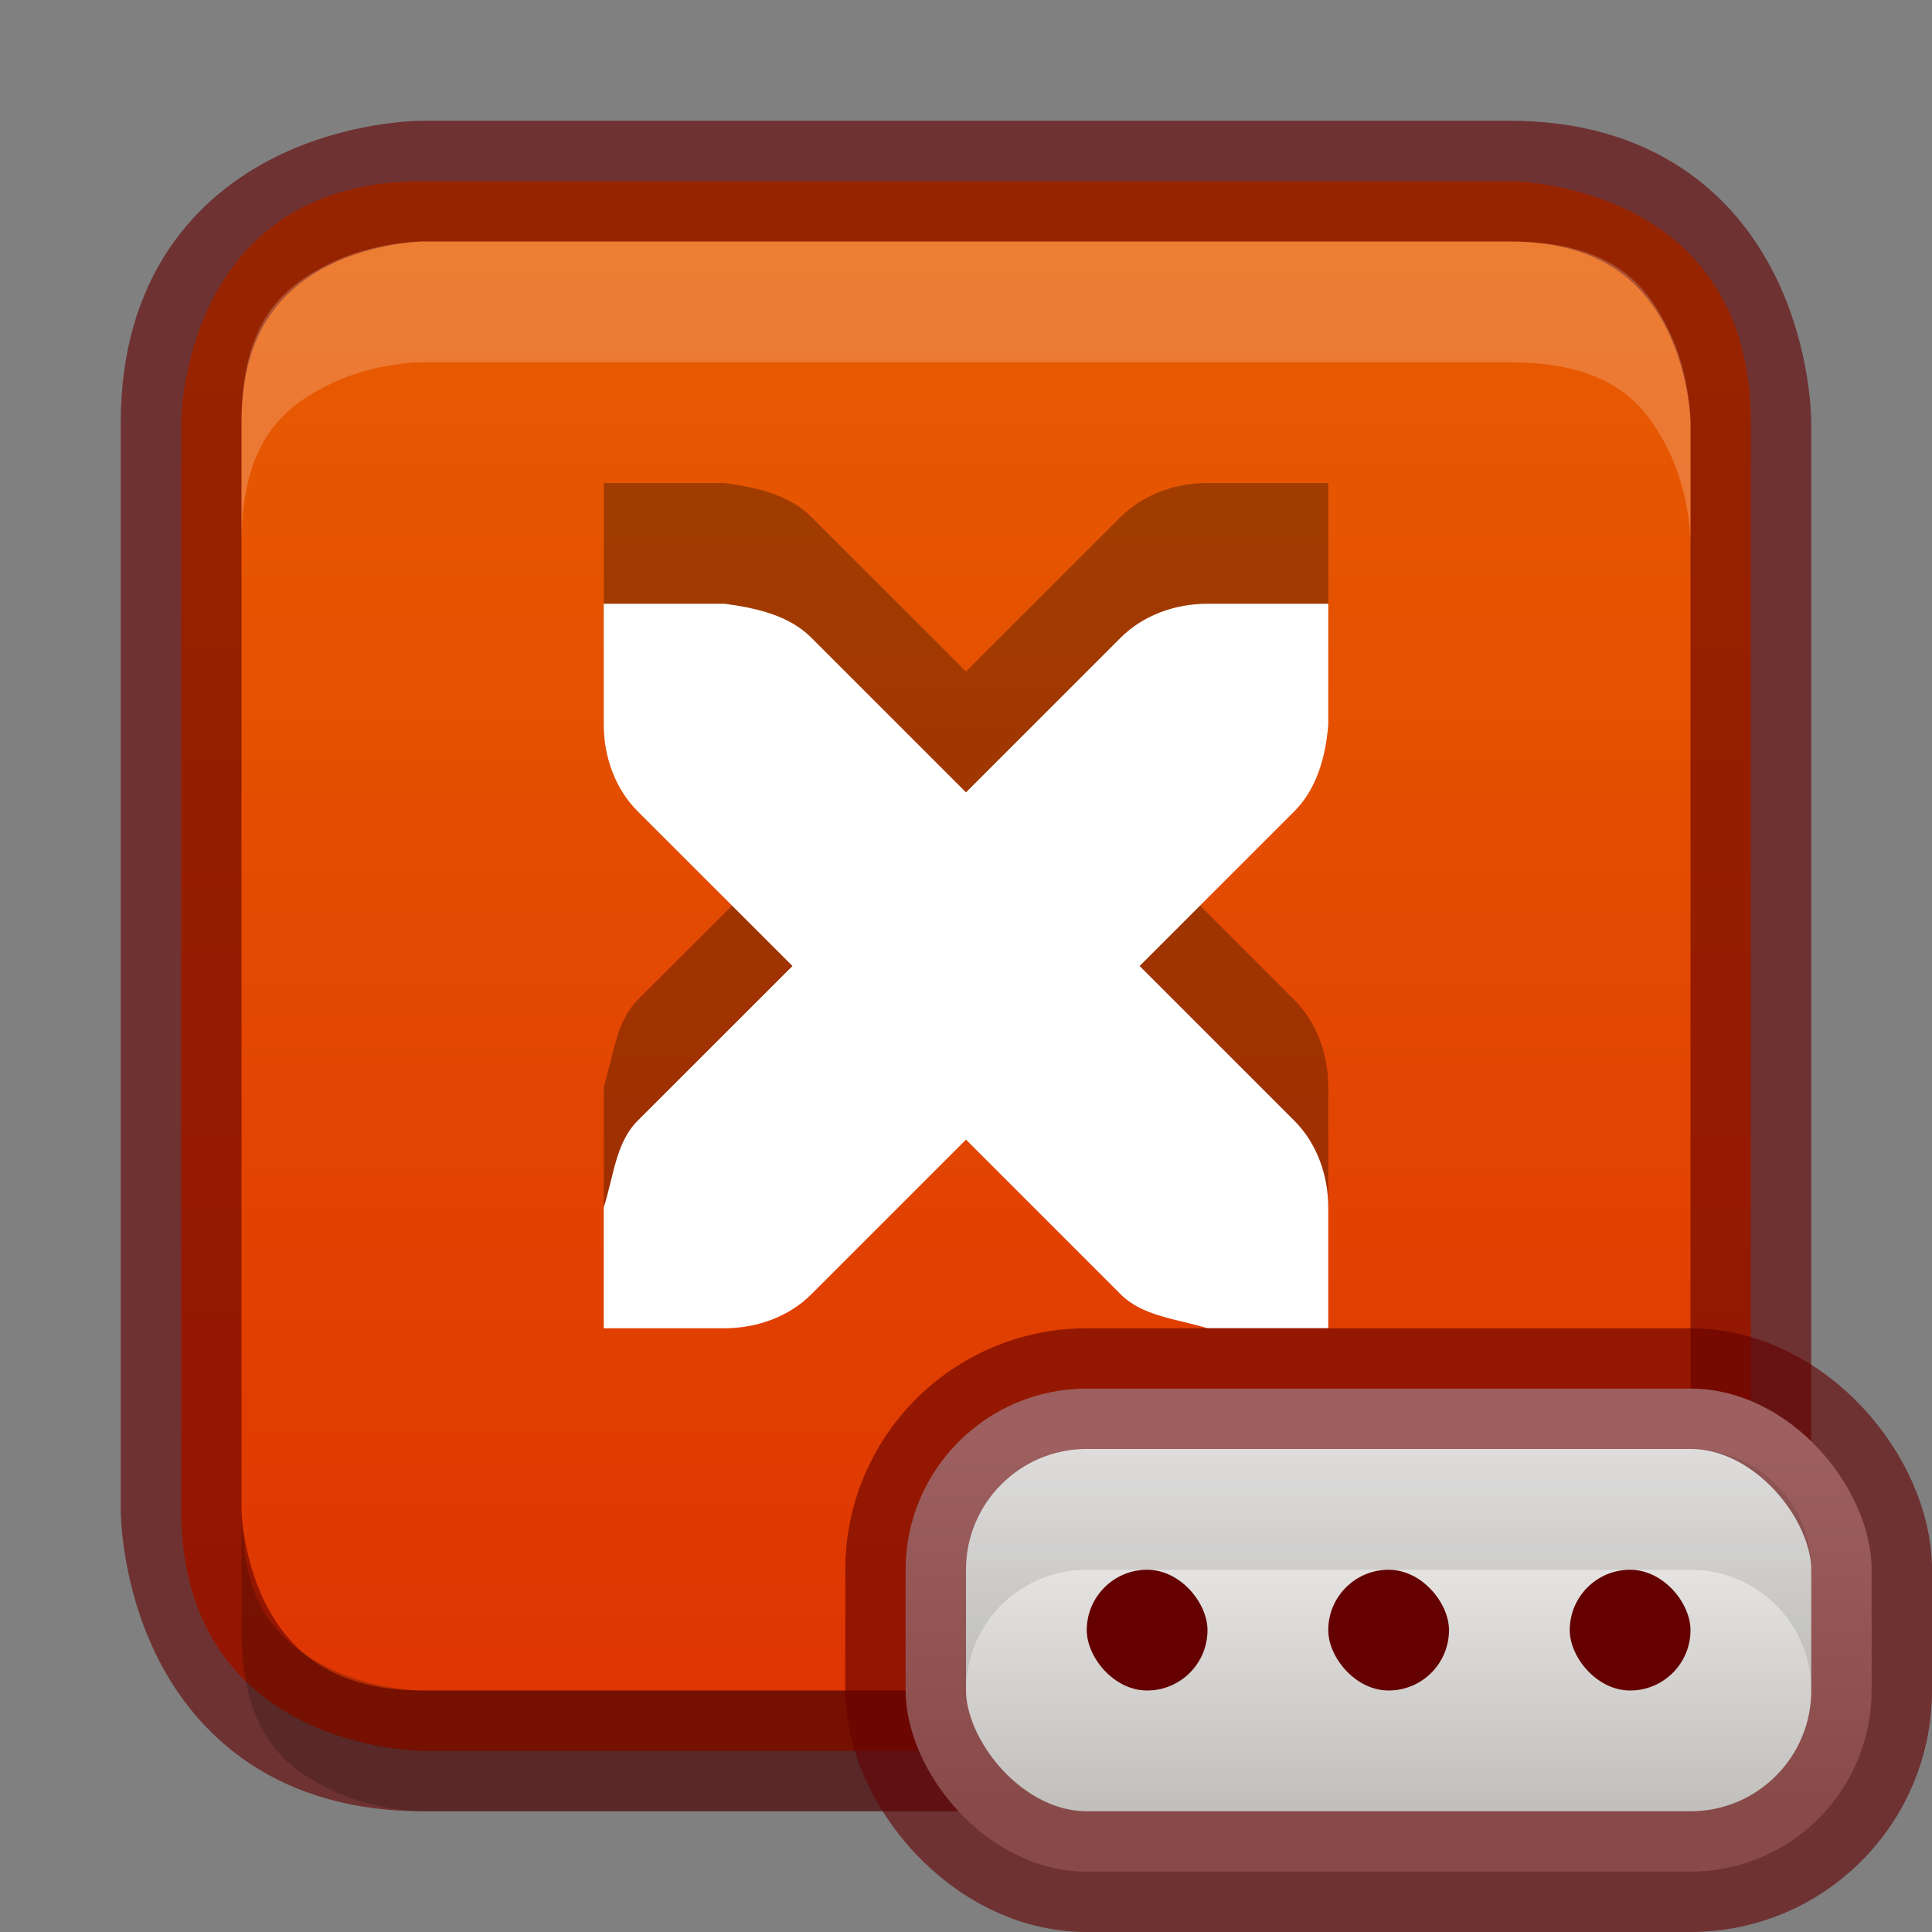 <?xml version="1.0" encoding="UTF-8" standalone="no"?>
<svg
   xmlns:dc="http://purl.org/dc/elements/1.1/"
   xmlns:cc="http://creativecommons.org/ns#"
   xmlns:rdf="http://www.w3.org/1999/02/22-rdf-syntax-ns#"
   xmlns:svg="http://www.w3.org/2000/svg"
   xmlns="http://www.w3.org/2000/svg"
   xmlns:xlink="http://www.w3.org/1999/xlink"
   version="1.1"
   id="svg5400"
   height="16px"
   width="16px">
  <rect width="100%" height="100%" fill="#808080" stroke="none"/>
  <defs
     id="defs5402">
    <linearGradient
       id="linearGradient919">
      <stop
         id="stop915"
         offset="0"
         style="stop-color:#c0bfbc;stop-opacity:1;" />
      <stop
         id="stop917"
         offset="1"
         style="stop-color:#f6f5f4;stop-opacity:1" />
    </linearGradient>
    <linearGradient
       y2="0"
       x2="8"
       y1="16"
       x1="8"
       gradientUnits="userSpaceOnUse"
       id="linearGradient4025"
       xlink:href="#linearGradient3934" />
    <linearGradient
       id="linearGradient3934">
      <stop
         id="stop3936"
         offset="0"
         style="stop-color:#dd2f03;stop-opacity:1;" />
      <stop
         id="stop3938"
         offset="1"
         style="stop-color:#e96300;stop-opacity:1;" />
    </linearGradient>
    <linearGradient
       gradientUnits="userSpaceOnUse"
       y2="12"
       x2="9"
       y1="15"
       x1="9"
       id="linearGradient921"
       xlink:href="#linearGradient919" />
  </defs>
  <g
     id="layer1">
    <path
       id="path4436"
       d="m 1.5,3.5 0,9 c 0,2 2,2 2,2 l 9,0 c 2,0 2,-2 2,-2 l 0,-9 c 0,-2 -2,-2 -2,-2 l -9,0 c -2,0 -2,2 -2,2 z"
       style="font-size:medium;font-style:normal;font-variant:normal;font-weight:normal;font-stretch:normal;text-indent:0;text-align:start;text-decoration:none;line-height:normal;letter-spacing:normal;word-spacing:normal;text-transform:none;direction:ltr;block-progression:tb;writing-mode:lr-tb;text-anchor:start;baseline-shift:baseline;color:#000000;fill:url(#linearGradient4025);fill-opacity:1;stroke:none;stroke-width:1;marker:none;visibility:visible;display:inline;overflow:visible;enable-background:accumulate;font-family:Sans;-inkscape-font-specification:Sans" />
    <path
       style="font-size:medium;font-style:normal;font-variant:normal;font-weight:normal;font-stretch:normal;text-indent:0;text-align:start;text-decoration:none;line-height:normal;letter-spacing:normal;word-spacing:normal;text-transform:none;direction:ltr;block-progression:tb;writing-mode:lr-tb;text-anchor:start;baseline-shift:baseline;opacity:0.61;color:#000000;fill:none;stroke:#640000;stroke-width:1;stroke-opacity:1;marker:none;visibility:visible;display:inline;overflow:visible;enable-background:accumulate;font-family:Sans;-inkscape-font-specification:Sans"
       d="m 12.5,14.5 -9,0 c -2,0 -2,-2 -2,-2 l 0,-9 c 0,-2 2,-2 2,-2 l 9,0 c 2,0 2,2 2,2 l 0,9 c 0,2 -2,2 -2,2 z"
       id="path3832" />
    <path
       id="path4035"
       d="M 3.5 2 C 3.5 2 3.099 1.997 2.719 2.188 C 2.338 2.378 2 2.667 2 3.5 L 2 4.5 C 2 3.667 2.338 3.378 2.719 3.188 C 3.099 2.997 3.5 3 3.5 3 L 12.5 3 C 13.333 3 13.622 3.338 13.812 3.719 C 14.003 4.099 14 4.5 14 4.5 L 14 3.5 C 14 3.5 14.003 3.099 13.812 2.719 C 13.622 2.338 13.333 2 12.5 2 L 3.5 2 z "
       style="font-size:medium;font-style:normal;font-variant:normal;font-weight:normal;font-stretch:normal;text-indent:0;text-align:start;text-decoration:none;line-height:normal;letter-spacing:normal;word-spacing:normal;text-transform:none;direction:ltr;block-progression:tb;writing-mode:lr-tb;text-anchor:start;baseline-shift:baseline;color:#000000;fill:#ffffff;fill-opacity:1;stroke:none;stroke-width:1;marker:none;visibility:visible;display:inline;overflow:visible;enable-background:accumulate;font-family:Sans;-inkscape-font-specification:Sans;opacity:0.2" />
    <path
       style="font-size:medium;font-style:normal;font-variant:normal;font-weight:normal;font-stretch:normal;text-indent:0;text-align:start;text-decoration:none;line-height:normal;letter-spacing:normal;word-spacing:normal;text-transform:none;direction:ltr;block-progression:tb;writing-mode:lr-tb;text-anchor:start;baseline-shift:baseline;opacity:0.2;color:#000000;fill:#000000;fill-opacity:1;stroke:none;stroke-width:1;marker:none;visibility:visible;display:inline;overflow:visible;enable-background:accumulate;font-family:Sans;-inkscape-font-specification:Sans"
       d="m 3.5,15 c 0,0 -0.401,0.003 -0.781,-0.188 -0.381,-0.19 -0.719,-0.479 -0.719,-1.312 l 0,-1 c 0,0.833 0.338,1.122 0.719,1.312 0.381,0.19 0.781,0.188 0.781,0.188 l 9,0 c 0.833,0 1.122,-0.338 1.312,-0.719 0.19,-0.381 0.188,-0.781 0.188,-0.781 l 0,1 c 0,0 0.003,0.401 -0.188,0.781 -0.19,0.381 -0.479,0.719 -1.312,0.719 l -9,0 z"
       id="path4051" />
  </g>
  <g
     id="layer2">
    <path
       style="opacity:0.3;color:#000000;fill:#000000;fill-opacity:1;fill-rule:nonzero;stroke:none;stroke-width:2;marker:none;visibility:visible;display:inline;overflow:visible;enable-background:new"
       d="M 5,4 5,5 C 5,5.276 5.1,5.538 5.281,5.719 L 6.563,7 5.281,8.281 C 5.1,8.462 5.083,8.737 5,9 l 0,1 1,0 C 6.276,10 6.538,9.9 6.719,9.719 L 8,8.438 9.281,9.719 C 9.462,9.9 9.736,9.92 10,10 l 1,0 0,-1 C 11,8.724 10.9,8.462 10.719,8.281 L 9.438,7 10.719,5.719 C 10.9,5.538 10.979,5.275 11,5 L 11,4 10,4 C 9.724,4 9.462,4.1 9.281,4.281 L 8,5.562 6.719,4.281 C 6.538,4.1 6.274,4.036 6,4 z"
       id="path3820" />
    <path
       id="path5757"
       d="M 5,5 5,6 C 5,6.276 5.1,6.538 5.281,6.719 L 6.563,8 5.281,9.281 C 5.1,9.462 5.083,9.737 5,10 l 0,1 1,0 c 0.276,0 0.538,-0.1 0.719,-0.281 L 8,9.438 9.281,10.719 C 9.462,10.9 9.736,10.92 10,11 l 1,0 0,-1 C 11,9.724 10.9,9.462 10.719,9.281 L 9.438,8 10.719,6.719 C 10.9,6.538 10.979,6.275 11,6 L 11,5 10,5 C 9.724,5 9.462,5.1 9.281,5.281 L 8,6.562 6.719,5.281 C 6.538,5.1 6.274,5.036 6,5 z"
       style="color:#000000;fill:#ffffff;fill-opacity:1;fill-rule:nonzero;stroke:none;stroke-width:2;marker:none;visibility:visible;display:inline;overflow:visible;enable-background:new" />
  </g>
  <rect
     ry="1.5"
     y="11.5"
     x="7.5"
     height="4"
     width="8"
     id="rect826-3-7"
     style="opacity:1;fill:url(#linearGradient921);fill-opacity:1;stroke:none;stroke-width:1;stroke-linecap:round;stroke-linejoin:round;stroke-miterlimit:4;stroke-dasharray:none;stroke-opacity:1" />
  <rect
     ry="1.5"
     y="11.5"
     x="7.5"
     height="4"
     width="8"
     id="rect826-3"
     style="opacity:0.61;fill:none;fill-opacity:1;stroke:#640000;stroke-width:1;stroke-linecap:round;stroke-linejoin:round;stroke-miterlimit:4;stroke-dasharray:none;stroke-opacity:1" />
  <rect
     ry="0.5"
     y="13"
     x="13"
     height="1"
     width="1"
     id="rect830"
     style="opacity:1;fill:#640000;fill-opacity:1;stroke:none;stroke-width:2;stroke-linecap:round;stroke-linejoin:round;stroke-miterlimit:4;stroke-dasharray:none;stroke-opacity:1" />
  <rect
     ry="0.5"
     y="13"
     x="11"
     height="1"
     width="1"
     id="rect832"
     style="opacity:1;fill:#640000;fill-opacity:1;stroke:none;stroke-width:2;stroke-linecap:round;stroke-linejoin:round;stroke-miterlimit:4;stroke-dasharray:none;stroke-opacity:1" />
  <rect
     ry="0.5"
     y="13"
     x="9"
     height="1"
     width="1"
     id="rect834"
     style="opacity:1;fill:#640000;fill-opacity:1;stroke:none;stroke-width:2;stroke-linecap:round;stroke-linejoin:round;stroke-miterlimit:4;stroke-dasharray:none;stroke-opacity:1" />
  <path
     id="rect826-3-7-5"
     d="M 9 12 C 8.446 12 8 12.446 8 13 L 8 14 C 8 13.446 8.446 13 9 13 L 14 13 C 14.554 13 15 13.446 15 14 L 15 13 C 15 12.446 14.554 12 14 12 L 9 12 z "
     style="opacity:0.1;fill:#000000;fill-opacity:1;stroke:none;stroke-width:1;stroke-linecap:round;stroke-linejoin:round;stroke-miterlimit:4;stroke-dasharray:none;stroke-opacity:1" />
</svg>
